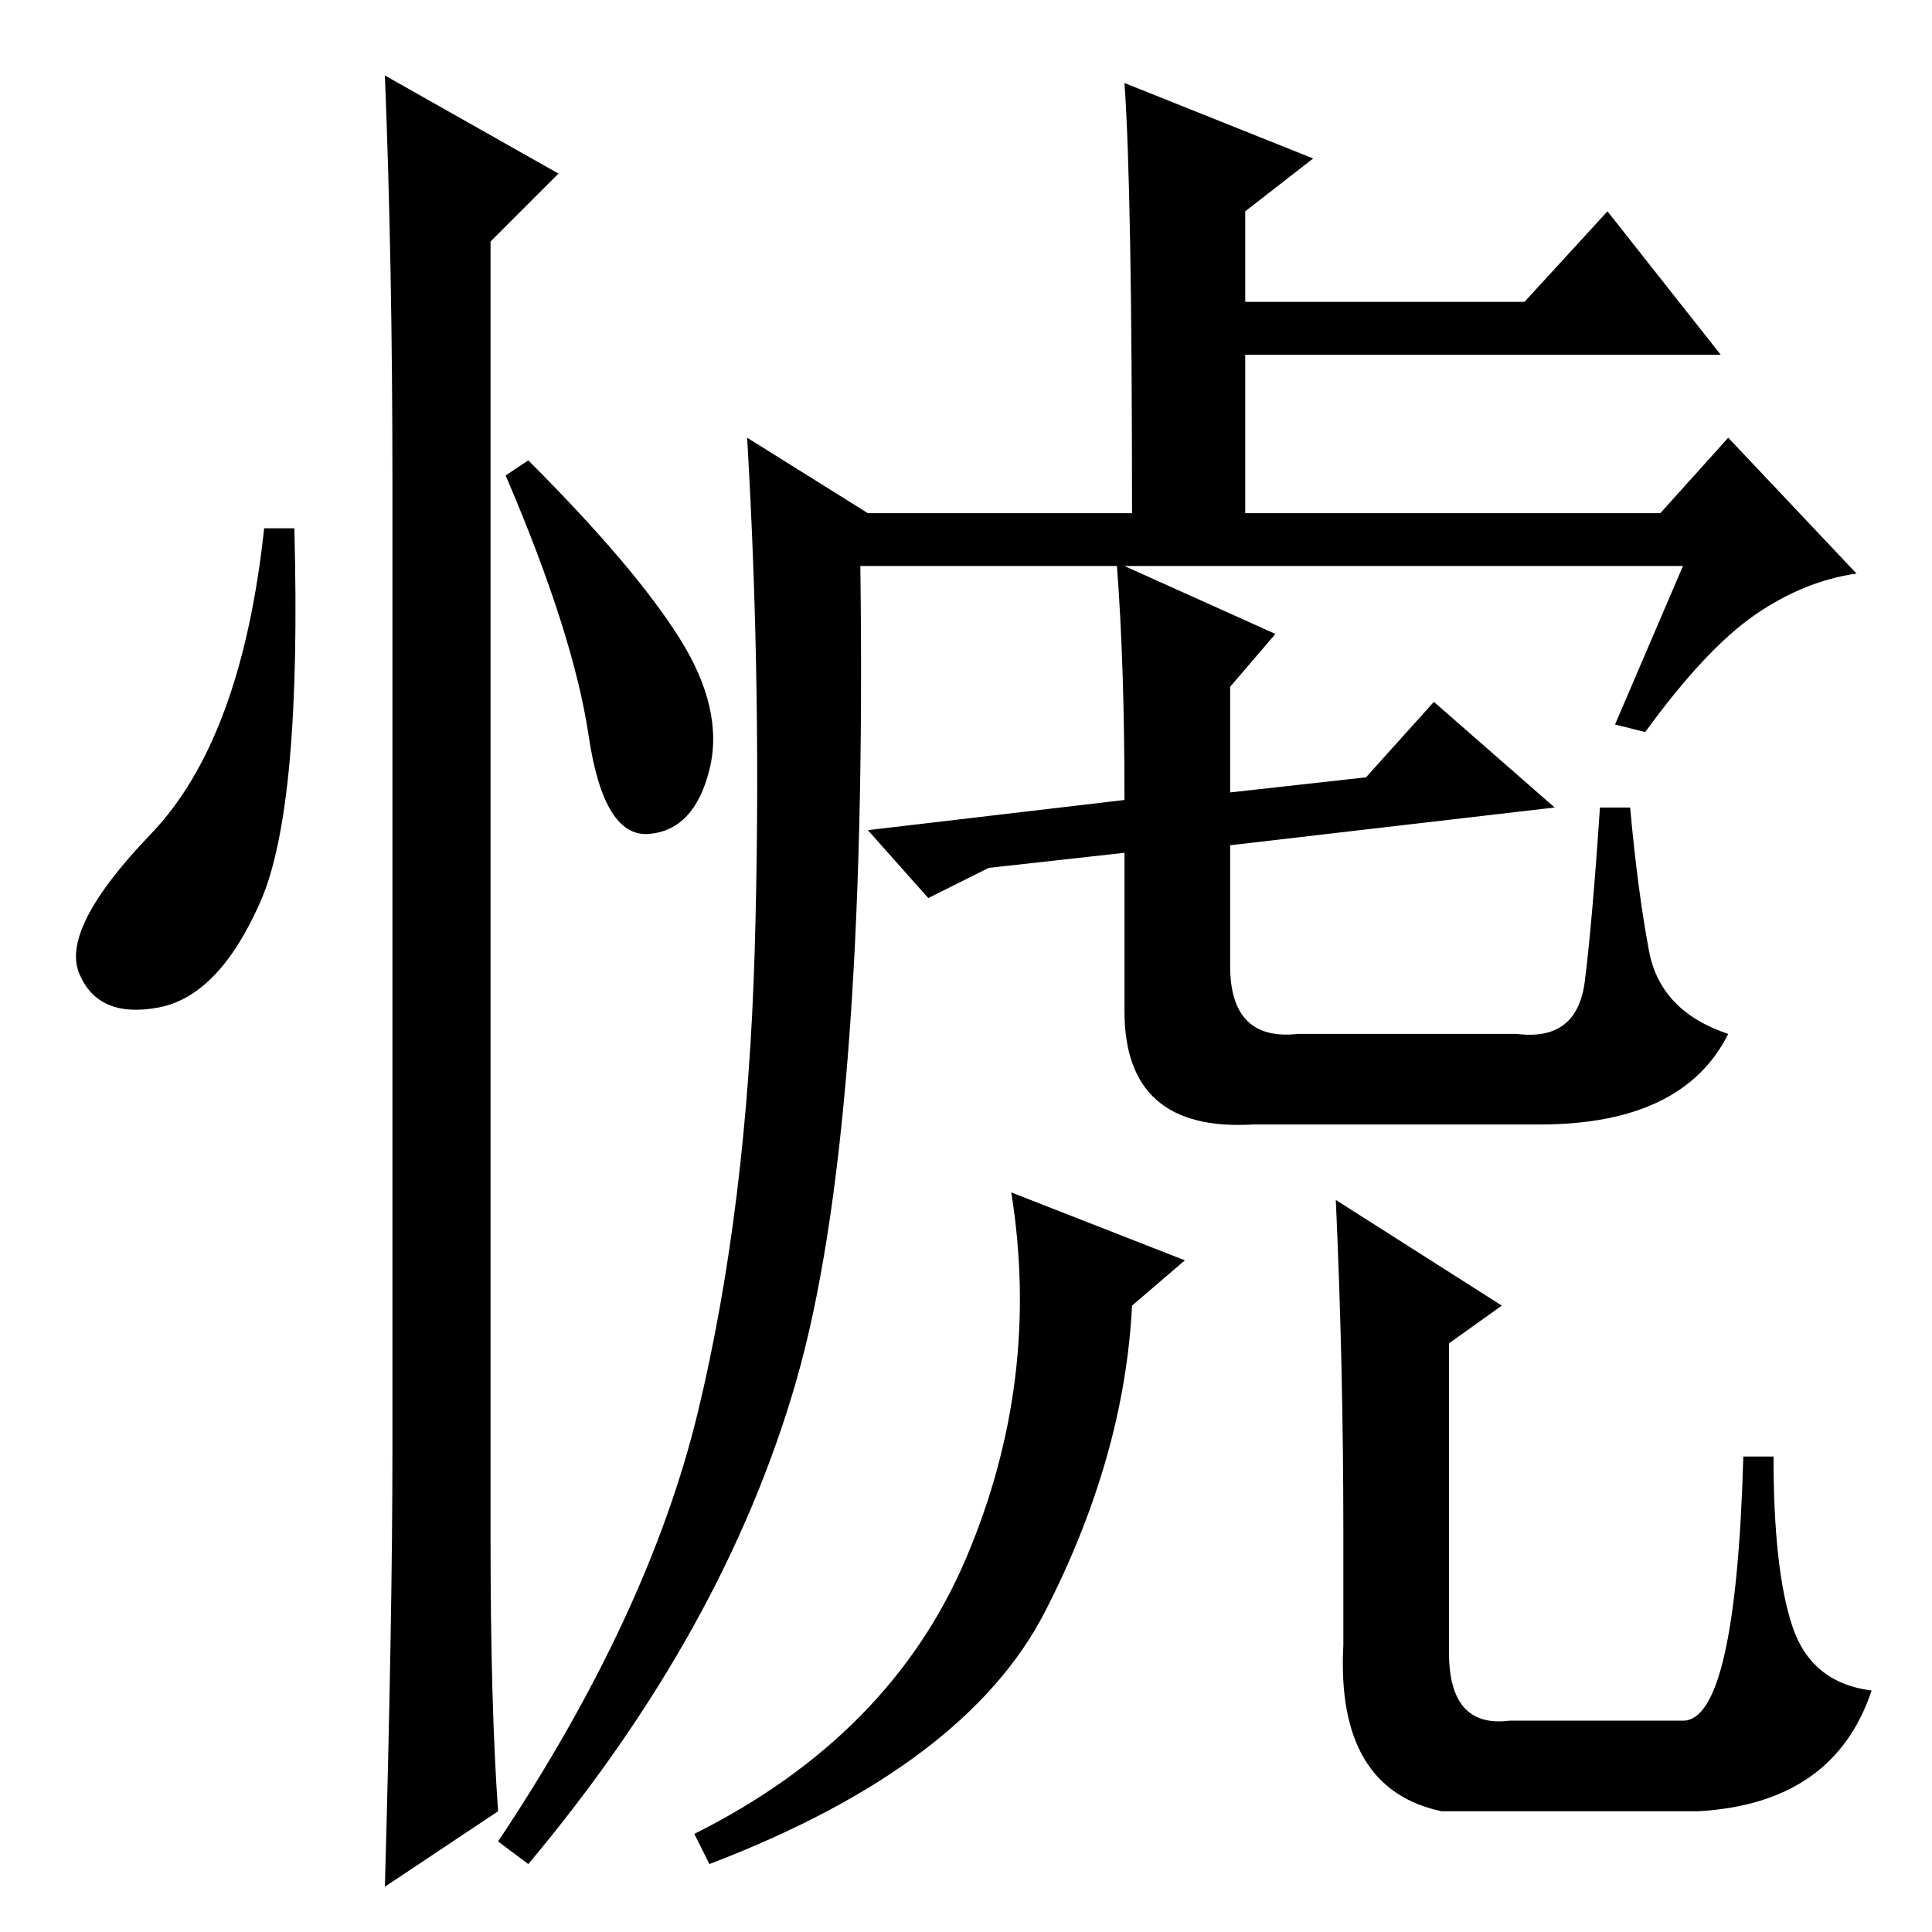 <?xml version="1.0" standalone="no"?>
<!DOCTYPE svg PUBLIC "-//W3C//DTD SVG 1.1//EN" "http://www.w3.org/Graphics/SVG/1.1/DTD/svg11.dtd" >
<svg xmlns="http://www.w3.org/2000/svg" xmlns:xlink="http://www.w3.org/1999/xlink" version="1.1" viewBox="0 -36 256 256">
  <g transform="matrix(1 0 0 -1 0 220)">
   <path fill="currentColor"
d="M105.5 73q-9.5 -33 -35.5 -64l-4 3q20 30 26.5 57t7.5 61t-1 68l16 -10h35q0 43 -1 57l25 -10l-9 -7v-12h37l11 12l15 -19h-63v-21h55l9 10l17 -18q-7 -1 -13.5 -5.5t-14.5 -15.5l-4 1l9 21h-74l20 -9l-6 -7v-14l18 2l9 10l16 -14l-43 -5v-16q0 -10 9 -9h29q8 -1 9 7
t2 23h4q1 -11 2.5 -19t10.5 -11q-6 -12 -25 -12h-38q-17 -1 -17 15v21l-18 -2l-8 -4l-8 9l34 4q0 18 -1 31h-34q1 -75 -8.5 -108zM177 97l22 -14l-7 -5v-41q0 -10 8 -9h23q7 0 8 35h4q0 -15 2.5 -22.5t10.5 -8.5q-5 -15 -23 -16h-34q-14 3 -13 22v15q0 22 -1 44zM157 89
l-7 -6q-1 -20 -11.5 -40.5t-44.5 -33.5l-2 4q26 13 36 36.5t6 48.5zM34.5 136.5q-5.5 -12.5 -13.5 -14t-10.5 4.5t9.5 18.5t15 40.5h4q1 -37 -4.5 -49.5zM51 246l23 -13l-9 -9v-172q0 -22 1 -36l-15 -10q1 36 1 58v128q0 29 -1 54zM90 171.5q6 -9.5 4 -17.5t-8 -8.5t-8 13
t-11 34.5l3 2q14 -14 20 -23.5z" />
  </g>

</svg>
